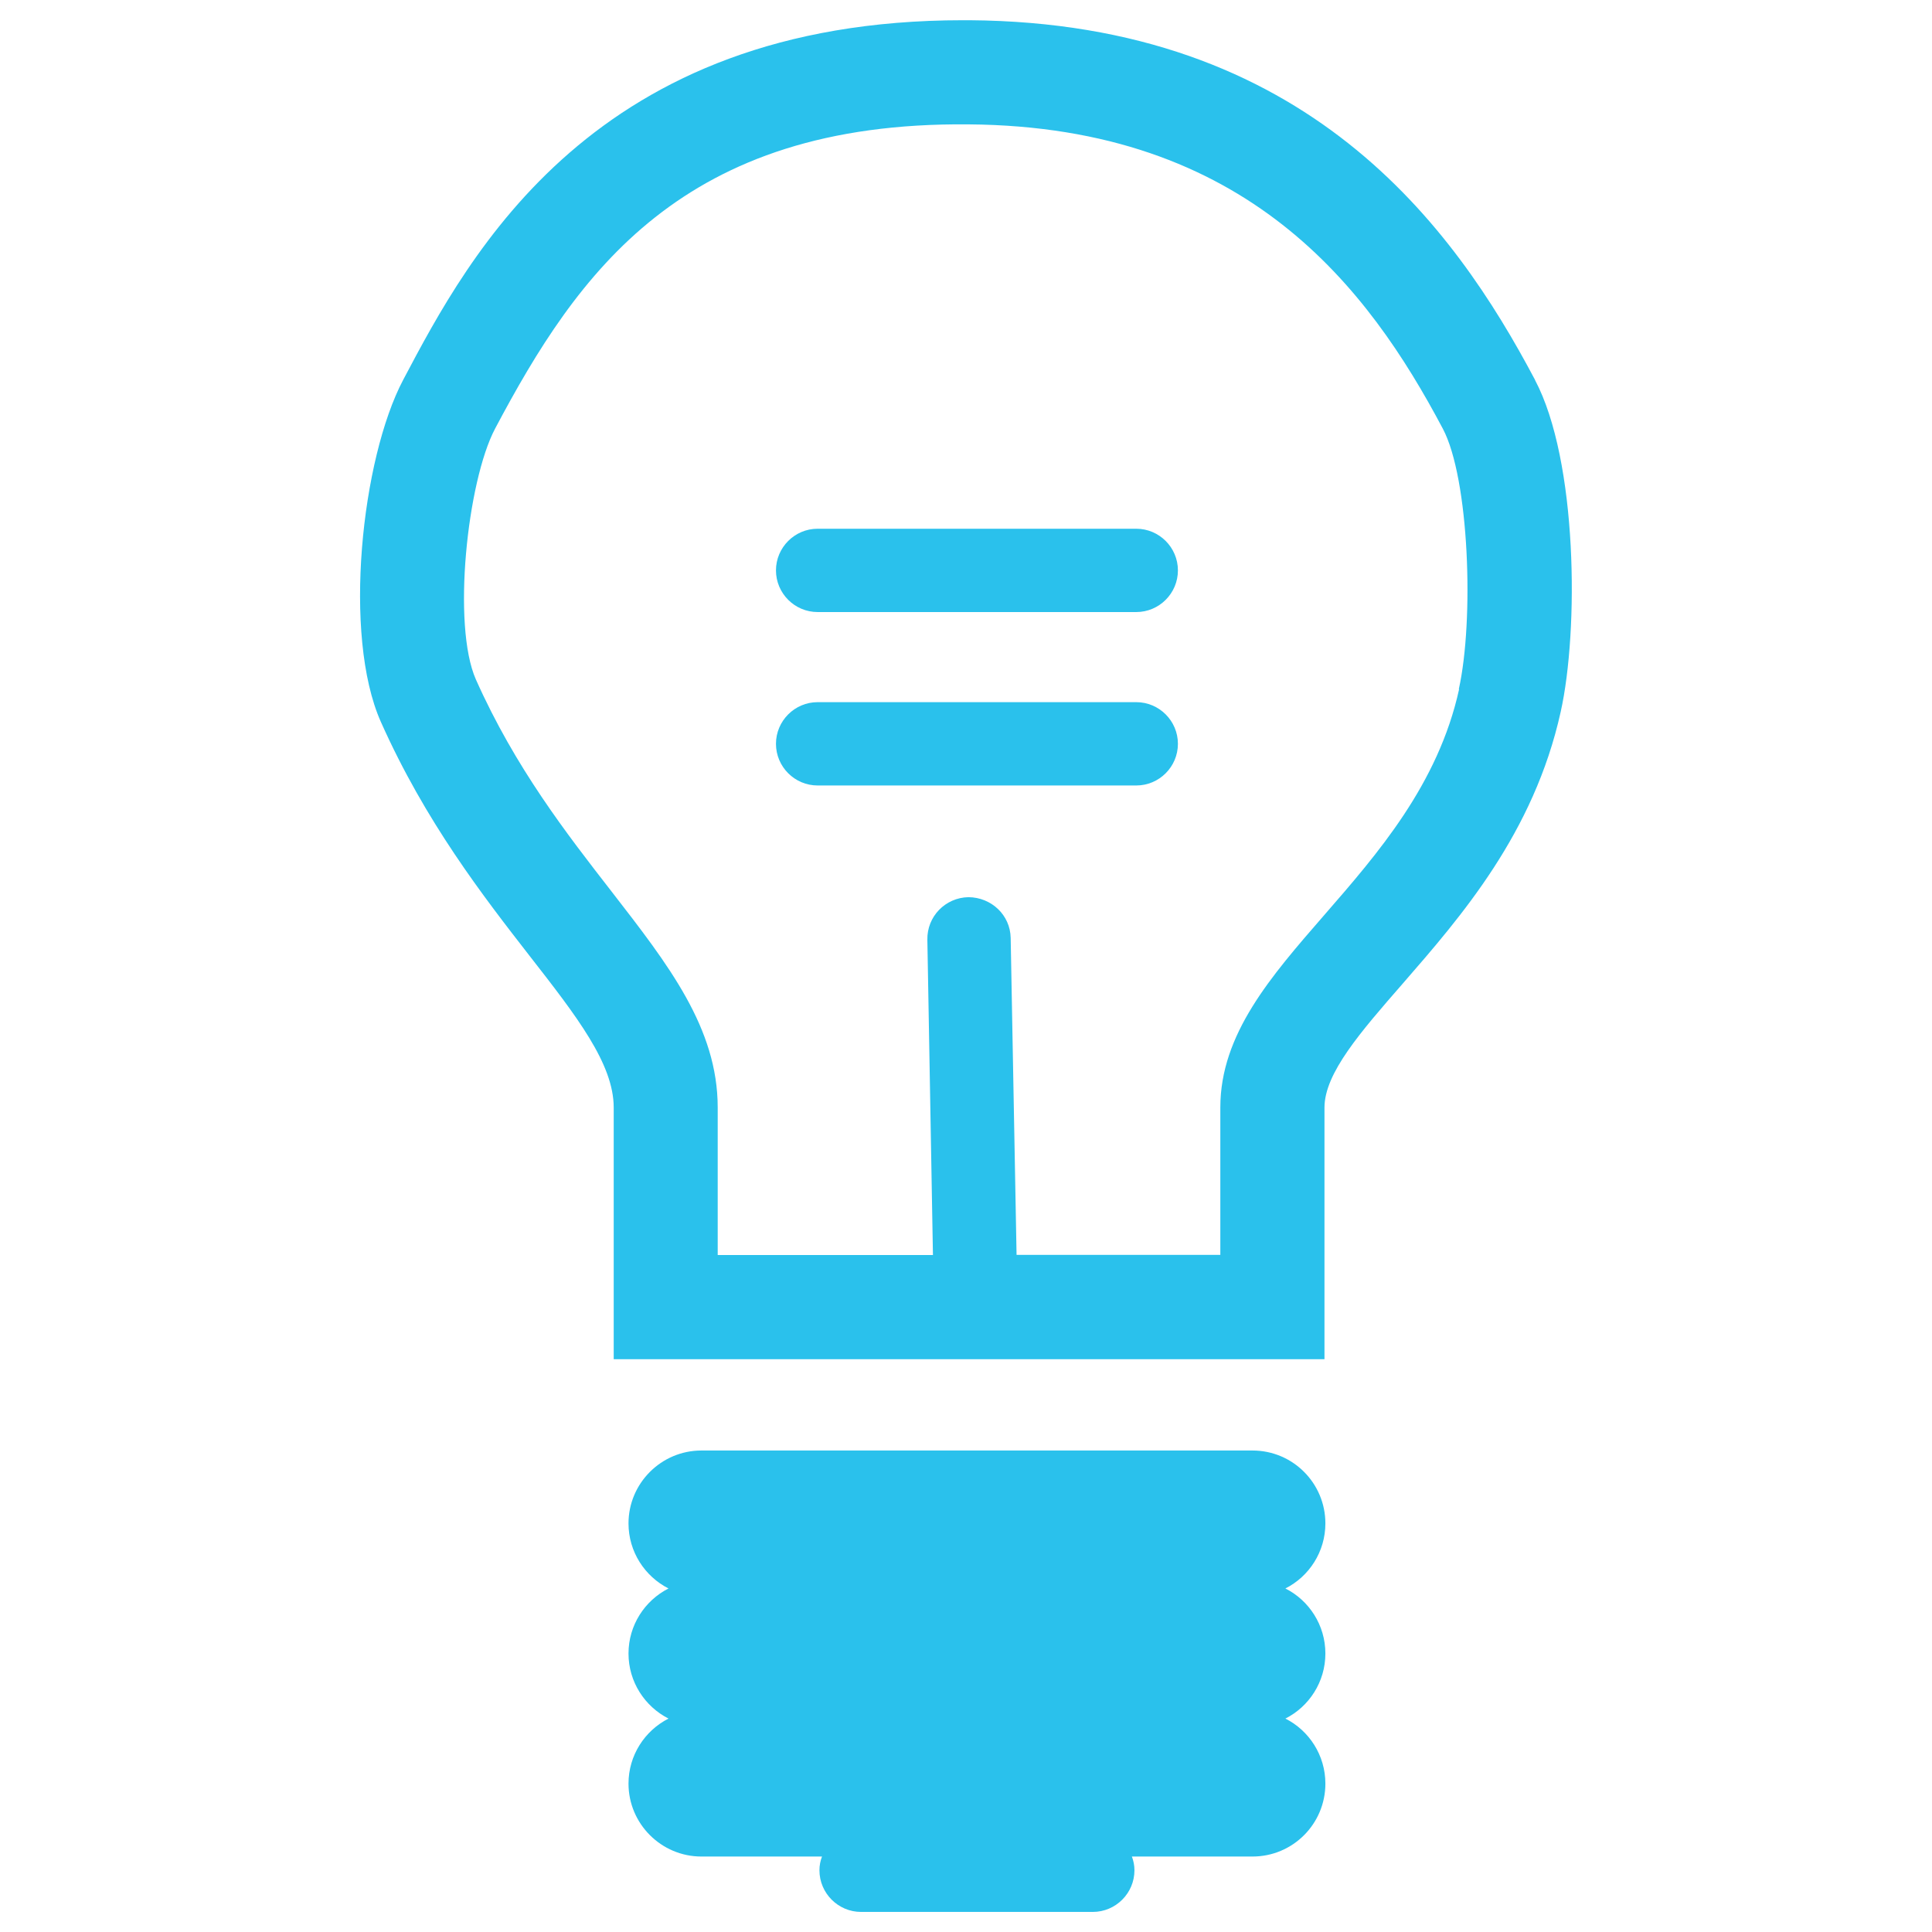 <?xml version="1.0" encoding="UTF-8"?>
<svg id="look_lights" xmlns="http://www.w3.org/2000/svg" viewBox="0 0 128 128">
  <path d="M101.7,25.17c-5.37-10.16-15.1-23.67-37.47-23.83h-.43c-24.48,0-32.68,15.48-37.09,23.83-2.76,5.23-4.02,16.93-1.48,22.65,2.95,6.62,6.78,11.55,9.85,15.5,3.12,4,5.58,7.16,5.58,10.06v16.67h47.09v-16.67c0-2.28,2.4-5.02,5.19-8.22,3.86-4.44,8.68-9.96,10.46-18,1.2-5.38,1.13-16.63-1.7-21.98ZM96.67,45.66c-1.39,6.31-5.4,10.9-8.93,14.96-3.53,4.06-6.89,7.89-6.89,12.75v9.77h-13.5l-.39-21c-.03-1.52-1.28-2.69-2.8-2.7-1.53.03-2.75,1.28-2.72,2.82l.37,20.89h-14.26v-9.77c0-5.27-3.26-9.45-7.02-14.3-2.99-3.85-6.39-8.21-9-14.06-1.59-3.59-.58-13.11,1.27-16.62,5.45-10.28,12.38-20.35,31.38-20.16,18.46.14,26.48,10.85,31.41,20.16,1.75,3.3,2.08,12.67,1.06,17.26Z" style="fill: #2ac1ec; stroke-width: 0px;"/>
  <path d="M75.28,40.55h-21.11c-1.52,0-2.76-1.24-2.76-2.76s1.24-2.76,2.76-2.76h21.11c1.52,0,2.76,1.24,2.76,2.76s-1.24,2.76-2.76,2.76Z" style="fill: #2ac1ec; stroke-width: 0px;"/>
  <path d="M75.28,52.04h-21.11c-1.52,0-2.76-1.24-2.76-2.76s1.24-2.76,2.76-2.76h21.11c1.52,0,2.76,1.24,2.76,2.76s-1.24,2.76-2.76,2.76Z" style="fill: #2ac1ec; stroke-width: 0px;"/>
  <path d="M85.16,113.86c1.57.79,2.65,2.43,2.65,4.31,0,2.66-2.15,4.83-4.83,4.83h-7.99c.11.29.17.59.17.91,0,1.52-1.24,2.76-2.76,2.76h-15.35c-1.52,0-2.76-1.24-2.76-2.76,0-.32.06-.62.17-.91h-7.99c-2.66,0-4.83-2.17-4.83-4.83,0-1.88,1.08-3.51,2.65-4.31-1.57-.8-2.65-2.43-2.65-4.31s1.08-3.51,2.65-4.31c-1.57-.8-2.65-2.43-2.65-4.31,0-2.66,2.17-4.83,4.83-4.83h36.51c2.68,0,4.83,2.17,4.83,4.83,0,1.88-1.08,3.52-2.65,4.31,1.57.79,2.65,2.43,2.65,4.31s-1.08,3.52-2.65,4.31Z" style="fill: #2ac1ec; stroke-width: 0px;"/>
</svg>